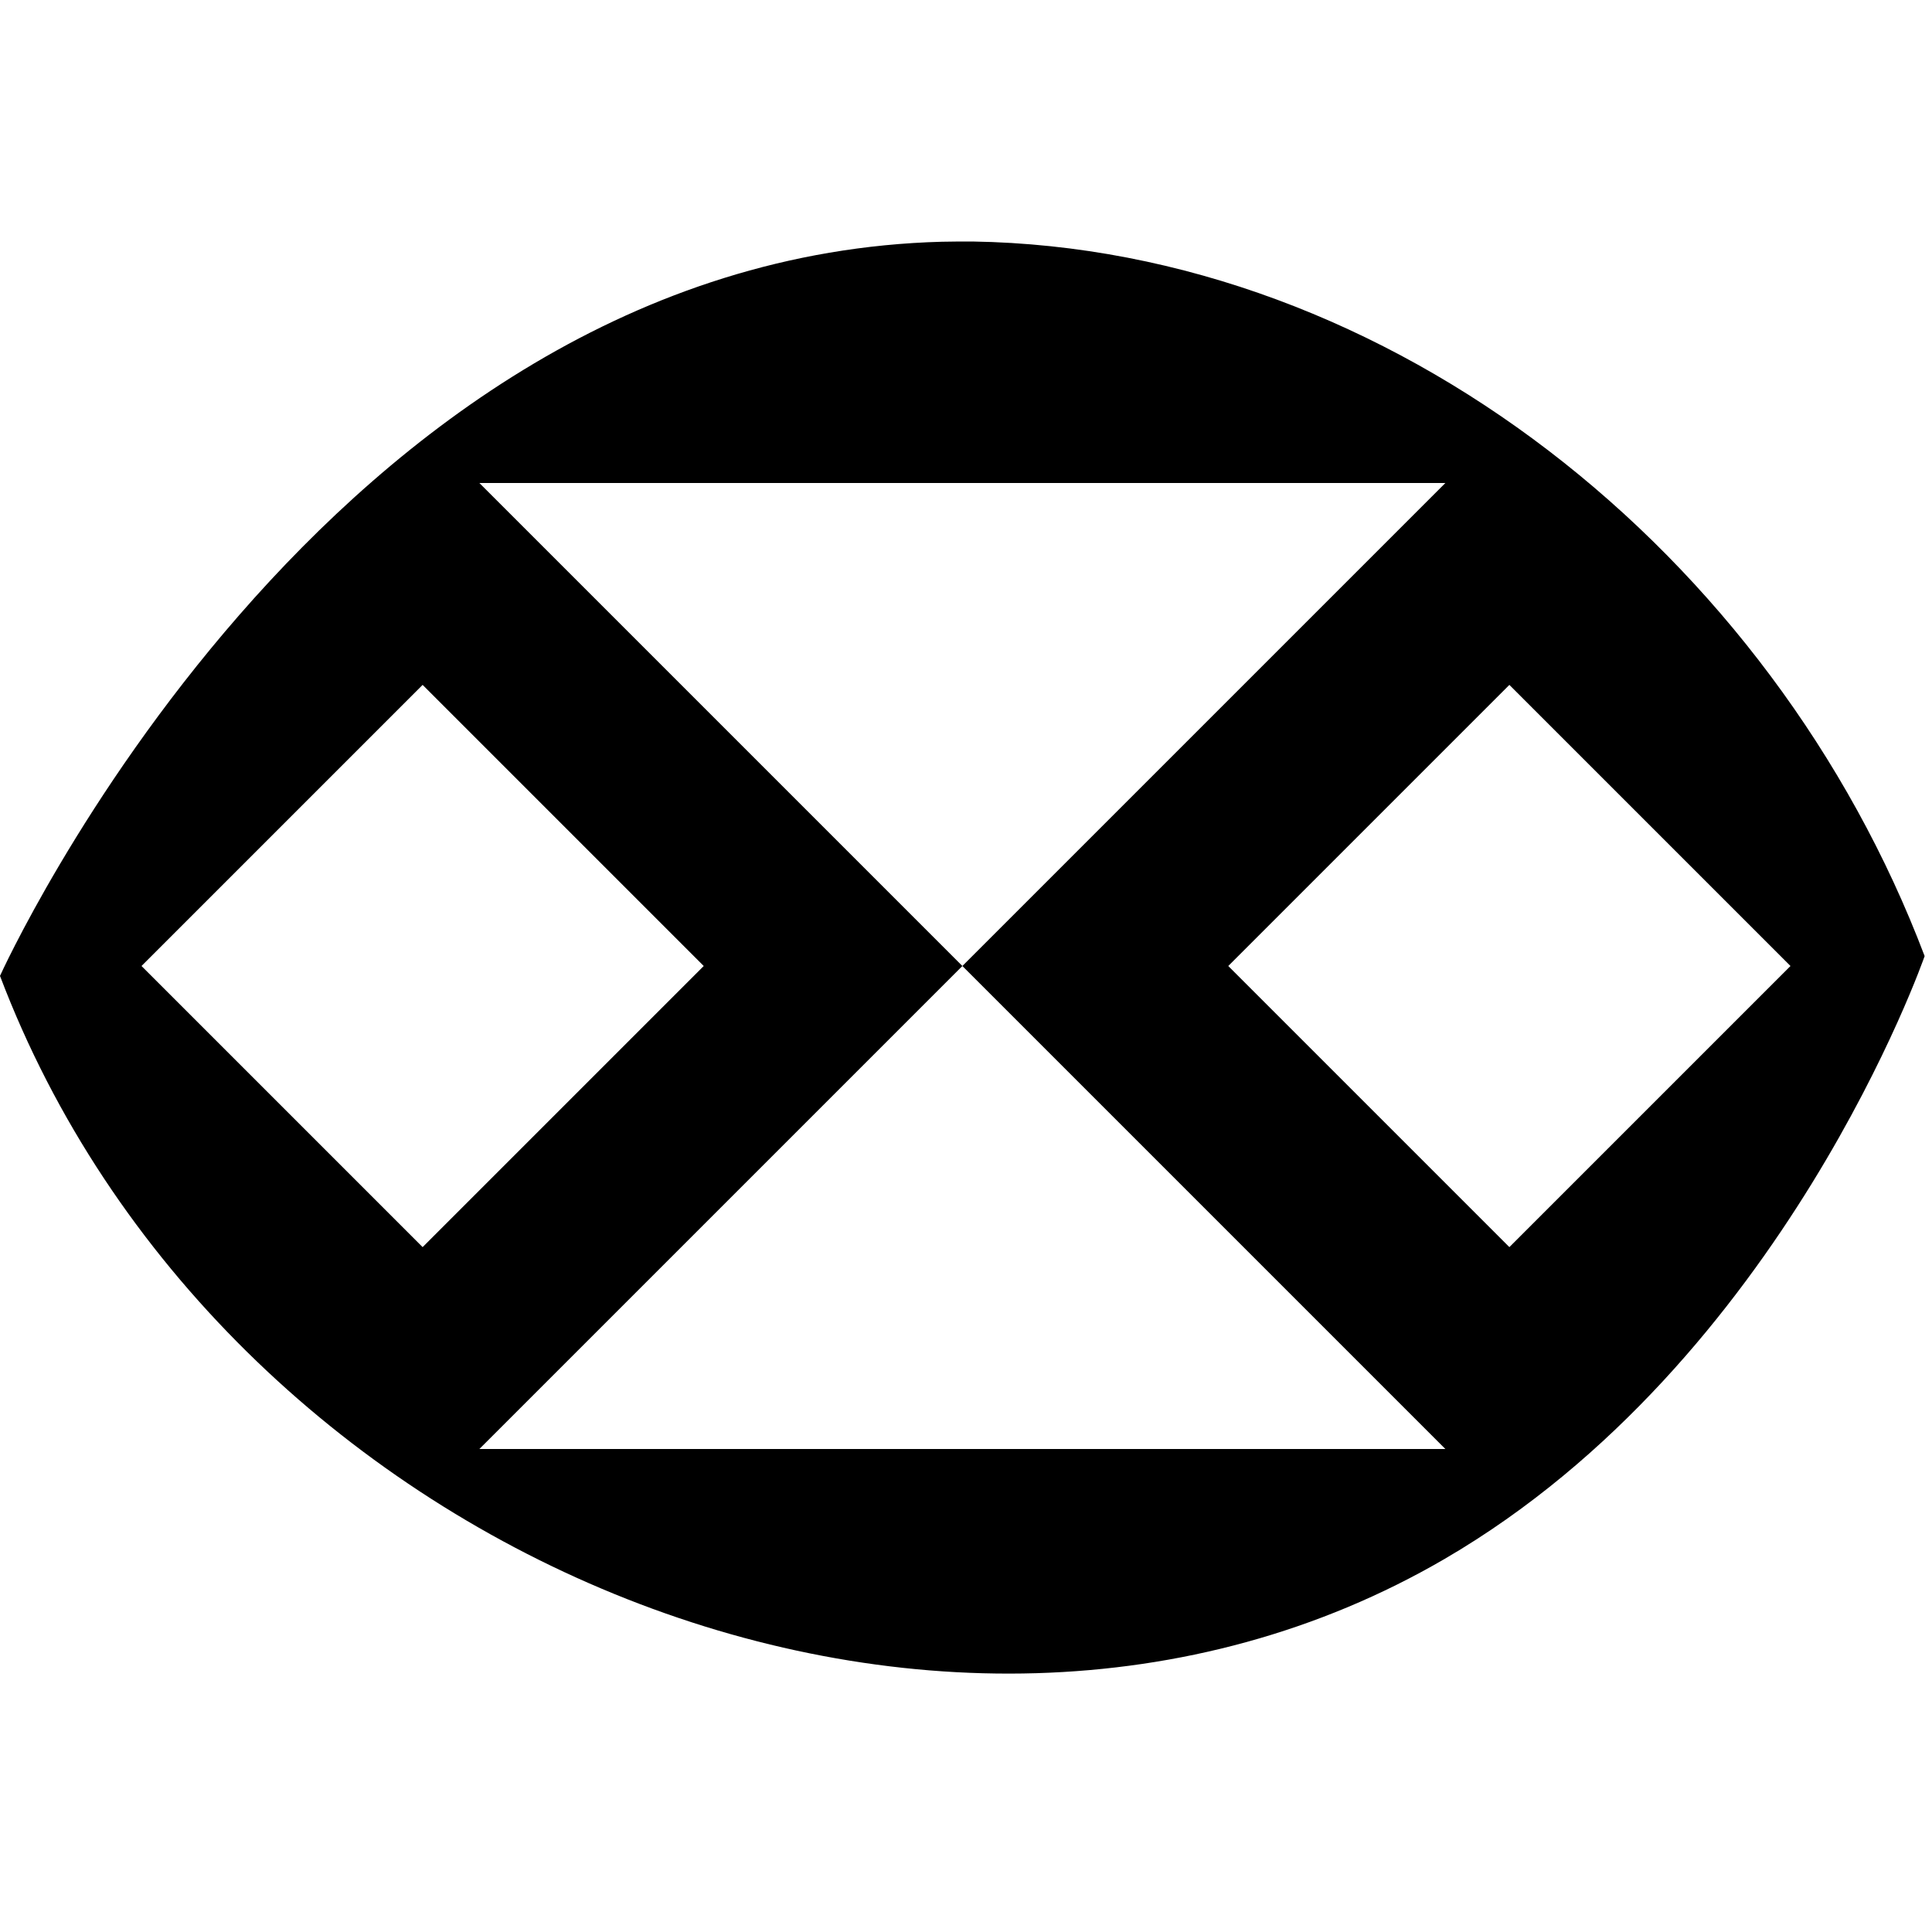 <?xml version="1.0" encoding="UTF-8" standalone="no"?><!DOCTYPE svg PUBLIC "-//W3C//DTD SVG 1.1//EN" "http://www.w3.org/Graphics/SVG/1.1/DTD/svg11.dtd"><svg width="100%" height="100%" viewBox="0 0 16 16" version="1.1" xmlns="http://www.w3.org/2000/svg" xmlns:xlink="http://www.w3.org/1999/xlink" xml:space="preserve" xmlns:serif="http://www.serif.com/" style="fill-rule:evenodd;clip-rule:evenodd;stroke-linejoin:round;stroke-miterlimit:1.414;"><path d="M-12.871,4.14c1.223,-1.071 2.805,-1.947 4.732,-1.998c0.085,-0.002 0.169,-0.002 0.254,-0.002c3.469,0.056 6.624,2.59 7.885,5.918c0,0 -1.164,3.353 -3.974,4.991c-2.792,1.628 -6.374,1.062 -8.987,-0.909l9.991,0l-5,-4l-4.996,3.997l0.005,0.003l-0.009,0l0.004,-0.003c-1.306,-0.987 -2.371,-2.325 -2.973,-3.915c0,0 1.027,-2.274 3.021,-4.041l-0.052,-0.041l0.099,0Zm0,0l-0.022,0.019l-0.025,0.022l4.948,3.959l5,-4l-9.901,0Z"/><path d="M8.054,2c3.469,0.056 6.624,2.59 7.885,5.918c0,0 -1.164,3.353 -3.973,4.991c-4.191,2.443 -10.157,-0.054 -11.966,-4.827c0,0 2.684,-5.943 7.8,-6.08c0.085,-0.002 0.17,-0.002 0.254,-0.002Zm3.916,10l-4,-4l-4,4l8,0Zm2.858,-4l-2.328,-2.328l-2.328,2.328l2.328,2.328l2.328,-2.328Zm-9,0l-2.328,-2.328l-2.328,2.328l2.328,2.328l2.328,-2.328Zm2.142,0l-4,-4l8,0l-4,4Z"/></svg>